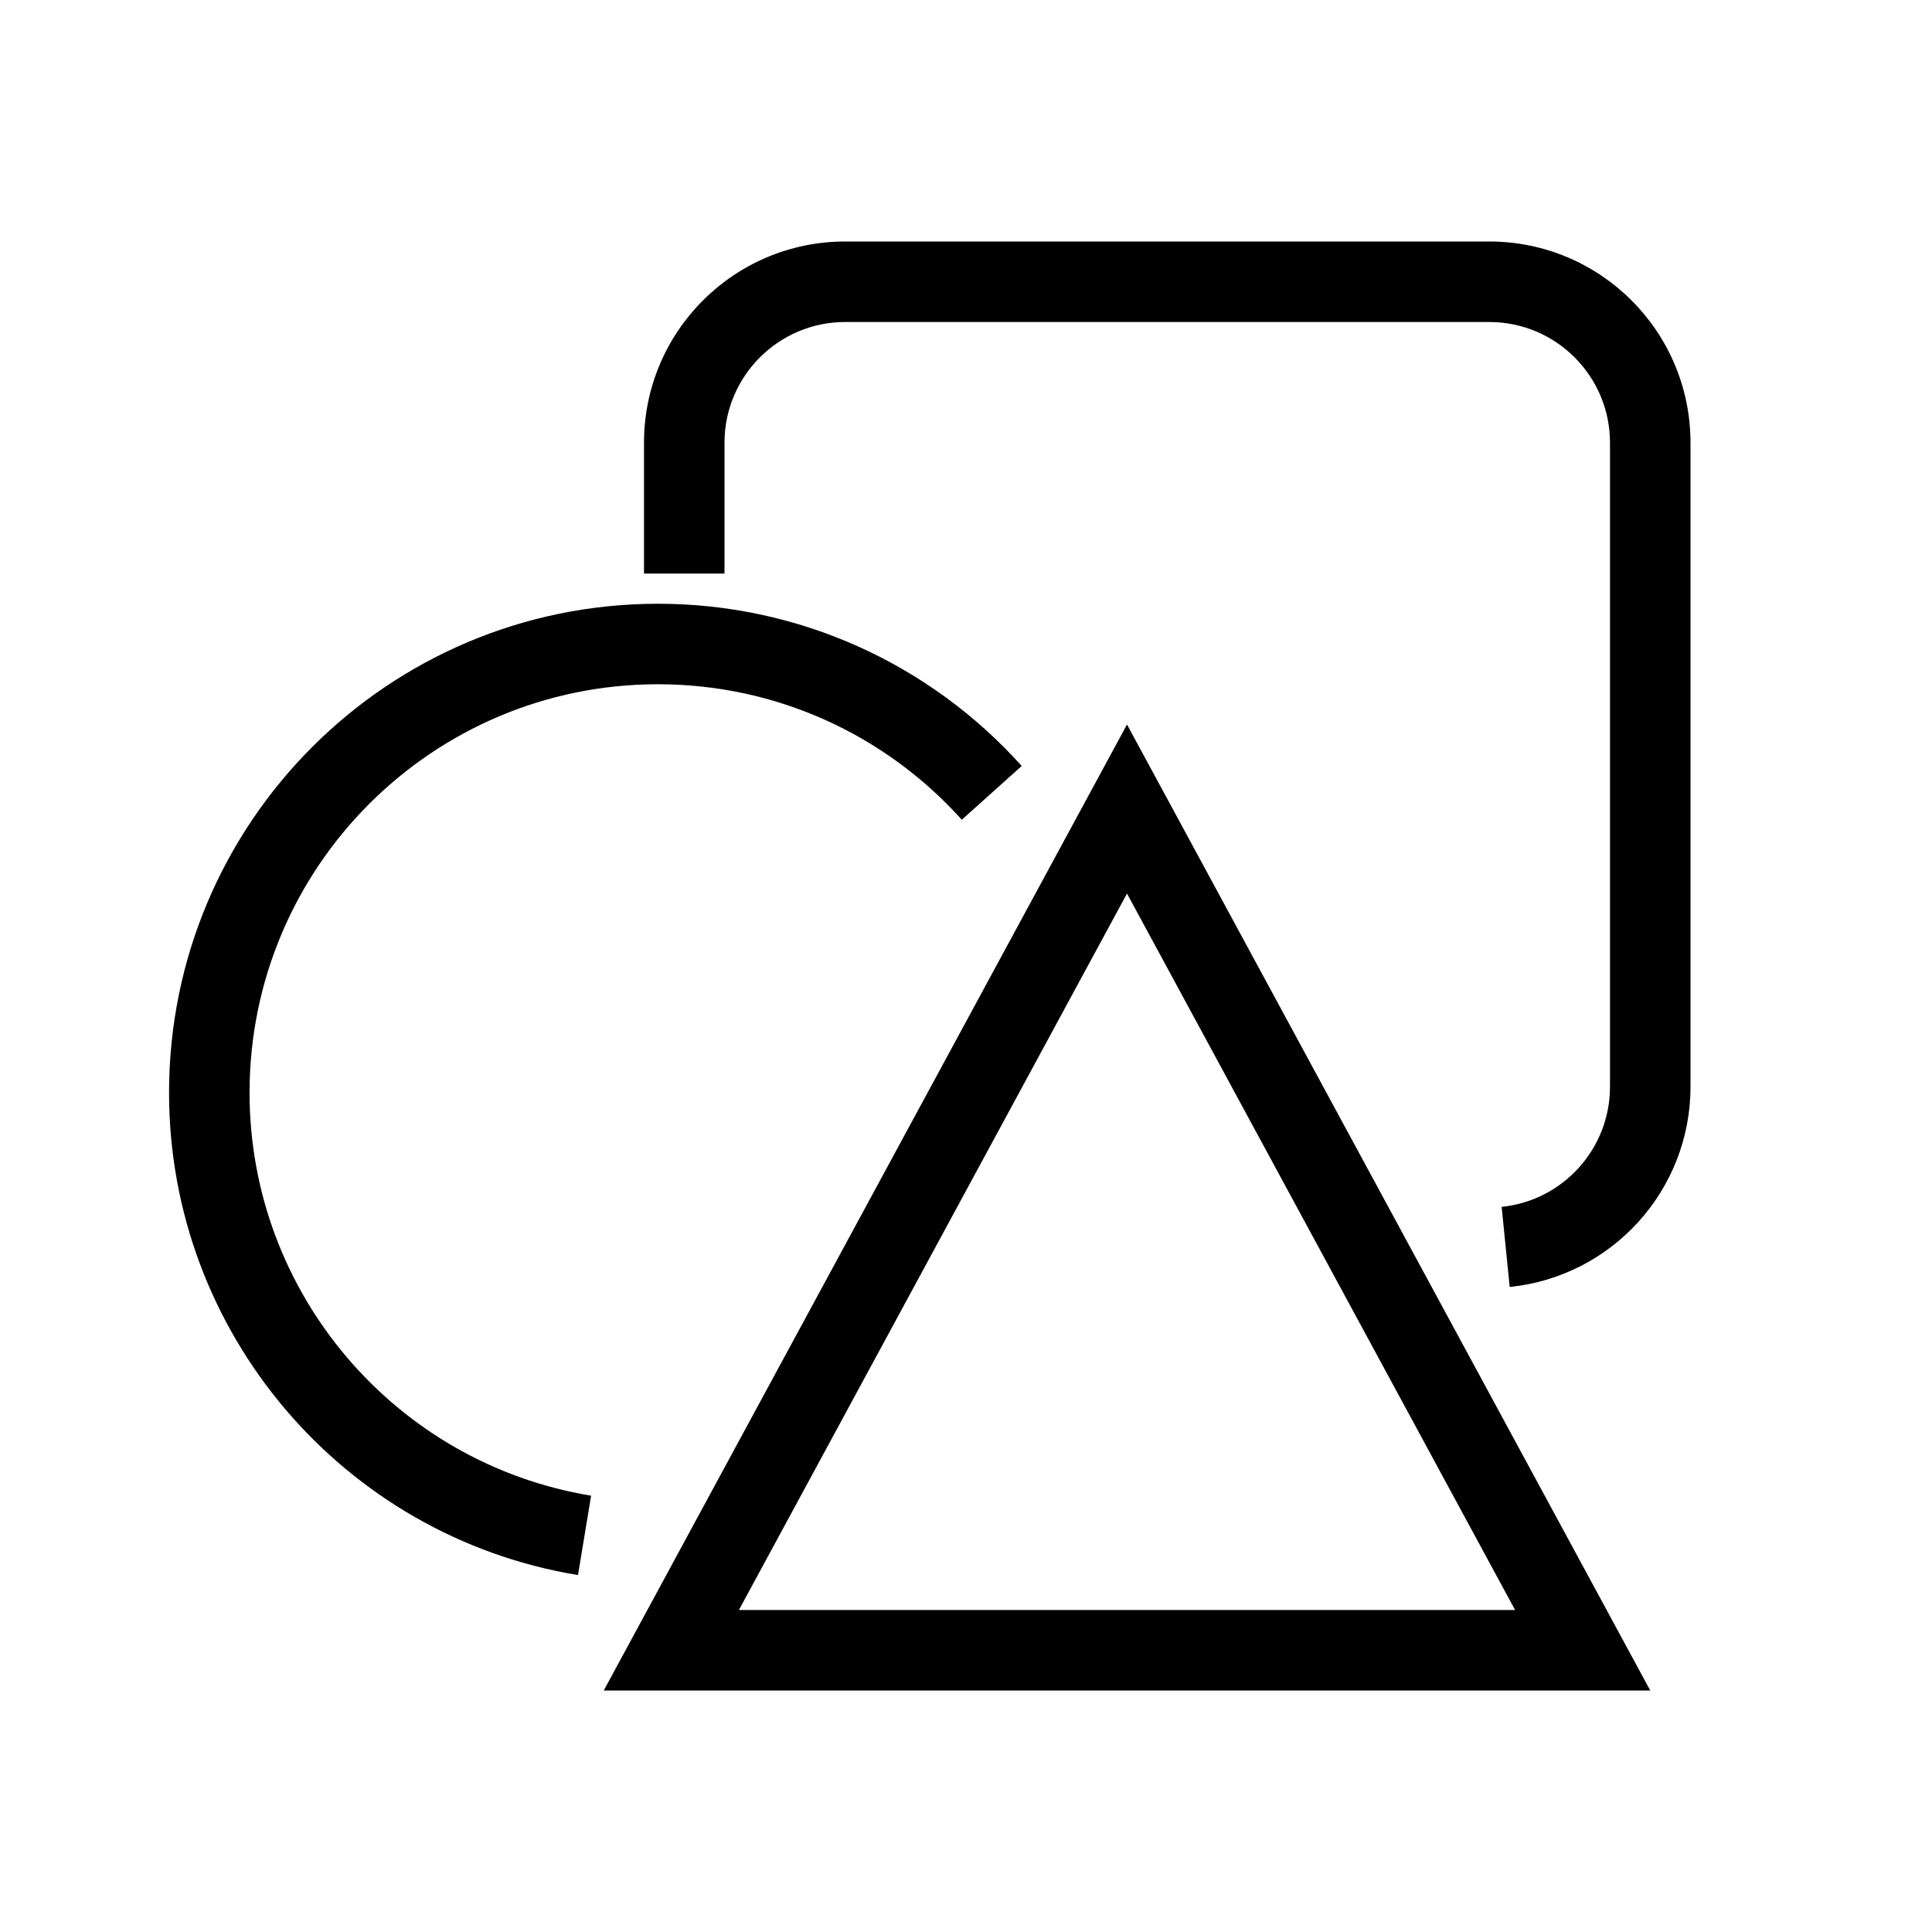 <?xml version="1.0" encoding="UTF-8"?>
<svg xmlns="http://www.w3.org/2000/svg" xmlns:xlink="http://www.w3.org/1999/xlink" width="24" height="24" viewBox="0 0 24 24">
  <defs>
    <path id="types-a" d="M7.343,18.58 L7.18,19.566 C4.266,19.087 2.1,16.558 2.1,13.574 C2.1,10.219 4.819,7.5 8.174,7.5 C9.92,7.5 11.547,8.241 12.692,9.515 L11.948,10.183 C10.991,9.119 9.633,8.5 8.174,8.5 C5.372,8.5 3.1,10.772 3.1,13.574 C3.1,16.066 4.91,18.179 7.343,18.58 Z M9,7.125 L8,7.125 L8,5.5 C8,4.119 9.119,3 10.5,3 L18.5,3 C19.881,3 21,4.119 21,5.5 L21,13.5 C21,14.786 20.025,15.858 18.754,15.987 L18.654,14.992 C19.415,14.915 20,14.271 20,13.5 L20,5.5 C20,4.672 19.328,4 18.5,4 L10.5,4 C9.672,4 9,4.672 9,5.5 L9,7.125 Z M14,9 L20.5,21 L7.5,21 L14,9 Z M14,11.1 L9.179,20 L18.821,20 L14,11.1 Z"/>
  </defs>
  <use xlink:href="#types-a"/>
</svg>
